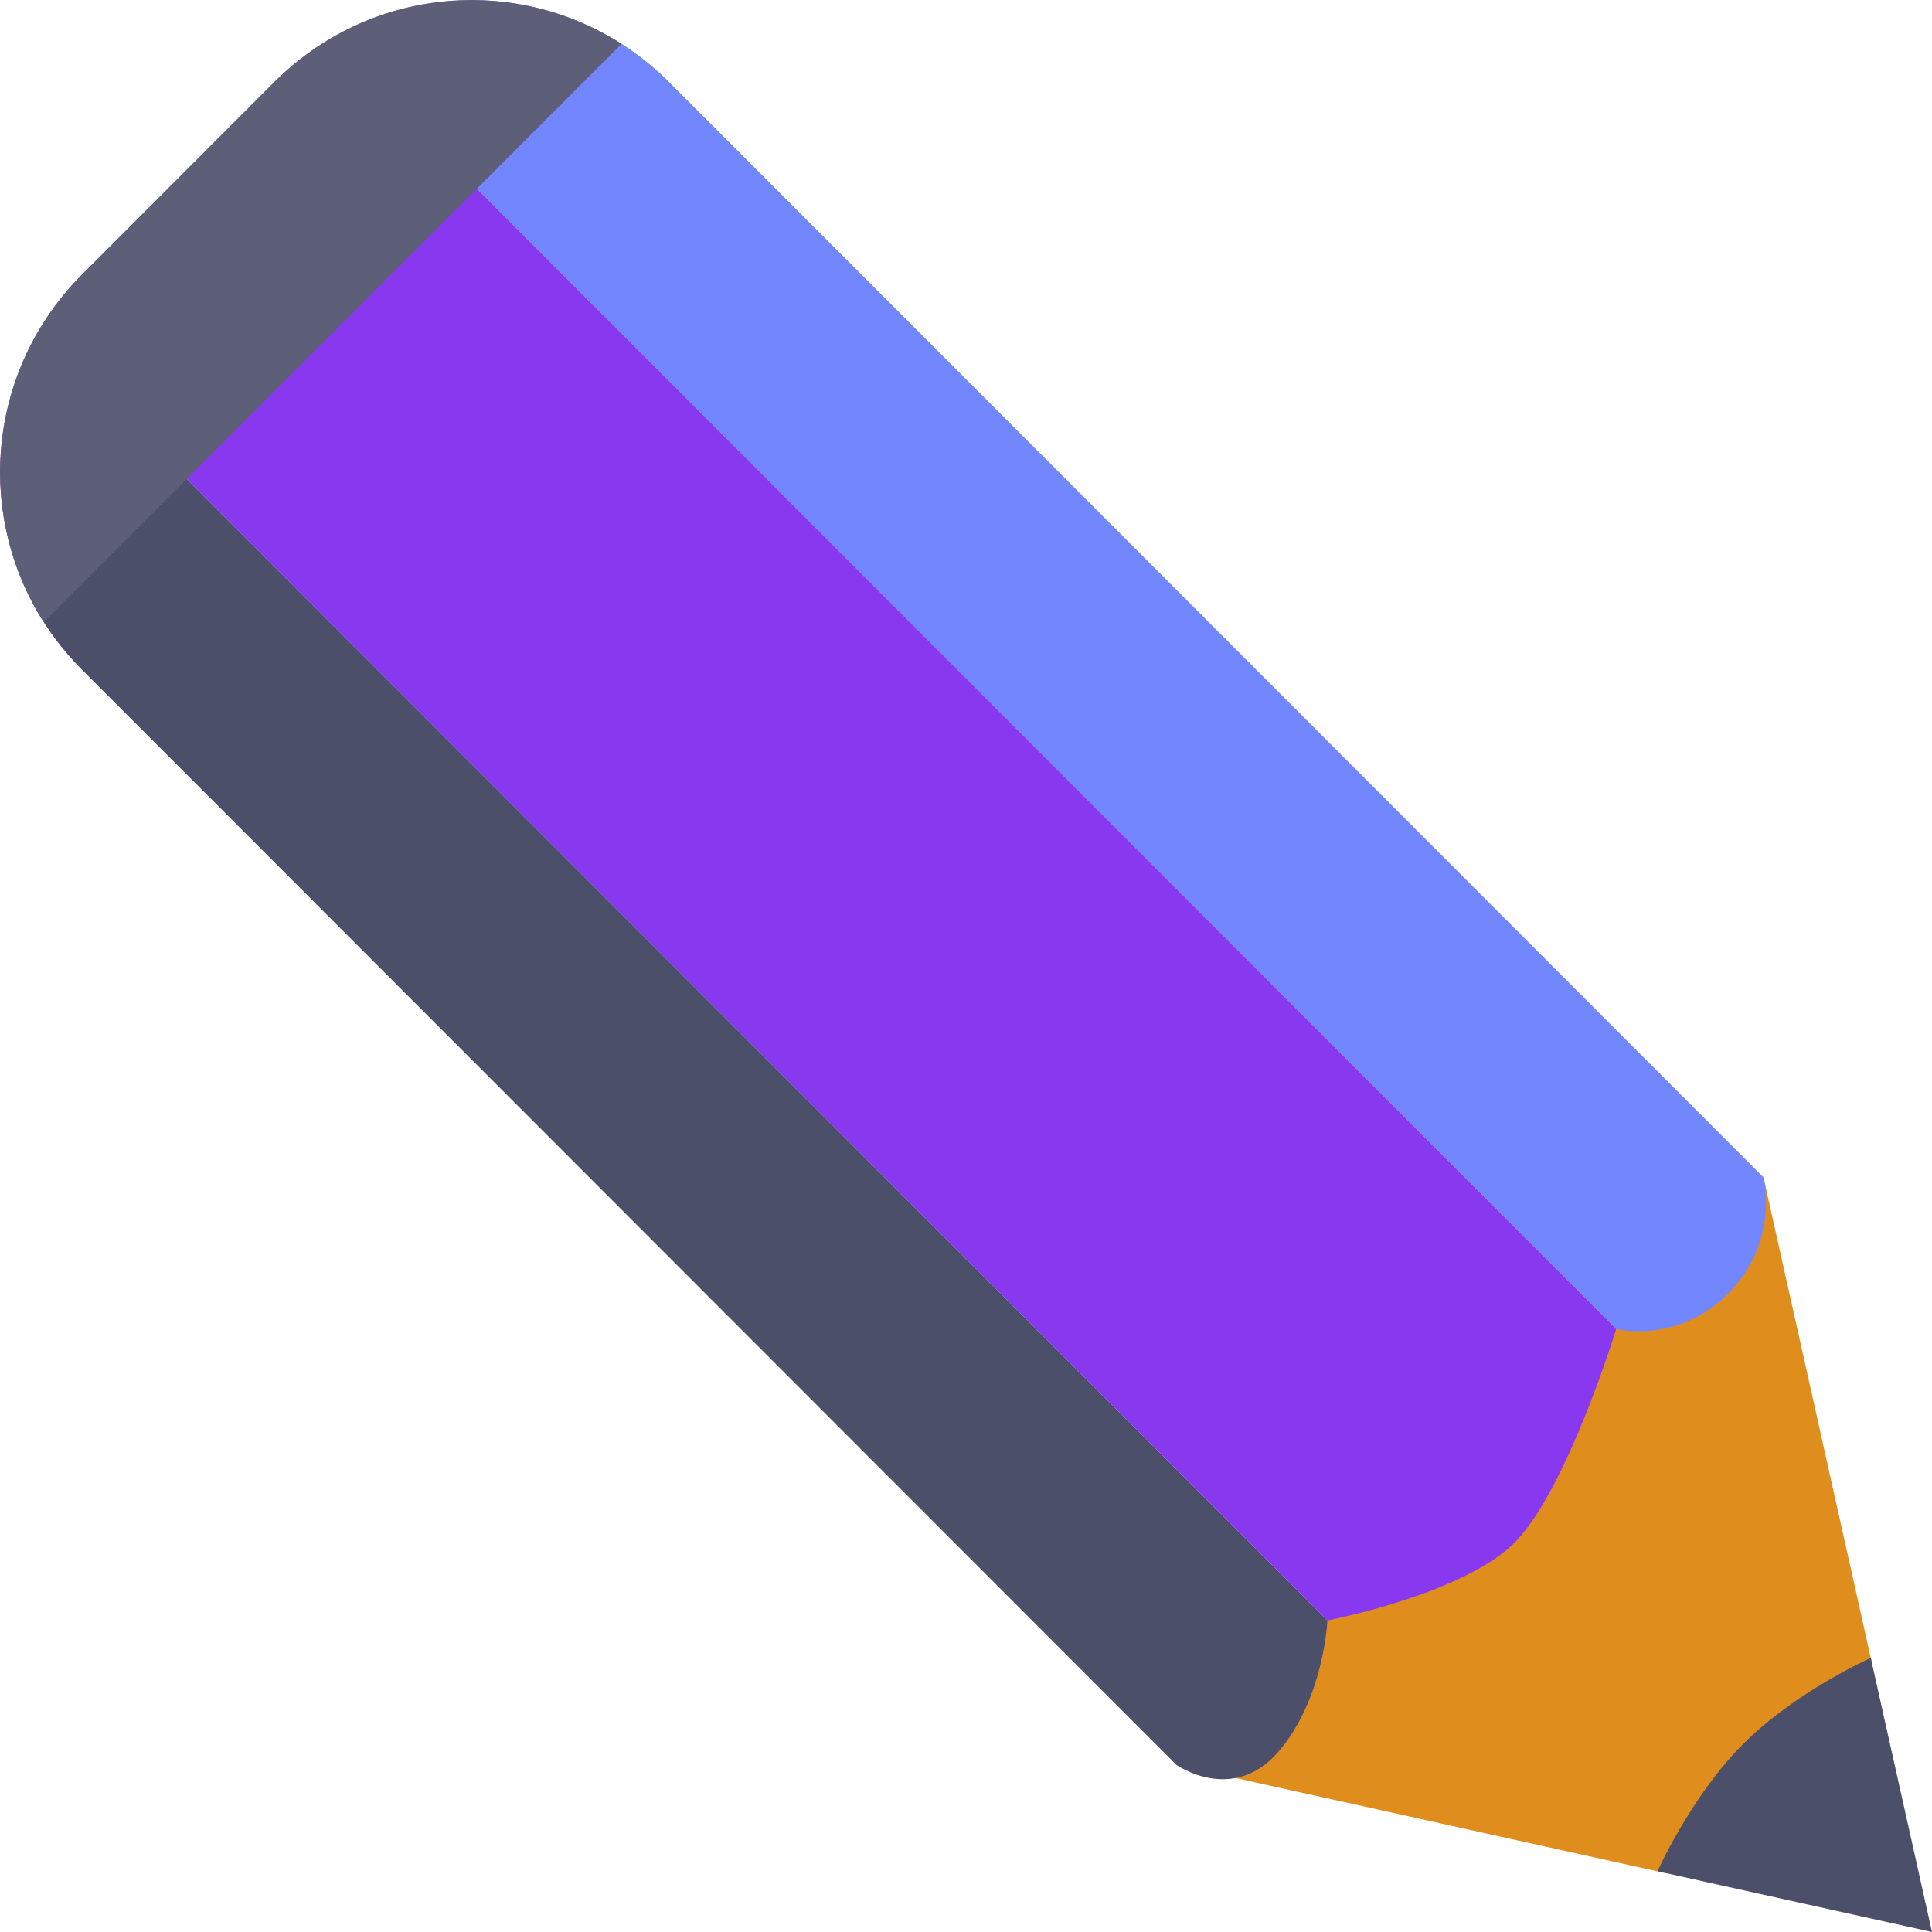 <svg xmlns="http://www.w3.org/2000/svg" width="16" height="16" version="1.1">
 <path style="fill:#df8e1d" d="m 9.744,14.617 4.861,-4.865 0.902,4.041 -0.461,1.306 -1.26,0.412 z"/>
 <path style="opacity:0.372;fill:#ea76cb" d="M 0.679,2.274 C -0.226,3.18 -0.227,4.639 0.679,5.545 l 9.066,9.072 c 0,0 0.468,0.328 0.845,-0.112 0.377,-0.439 0.403,-1.085 0.403,-1.085 0,0 1.087,-0.209 1.529,-0.625 0.442,-0.415 0.863,-1.79 0.863,-1.79 0,0 0.507,0.13 0.931,-0.296 0.423,-0.427 0.29,-0.958 0.29,-0.958 L 5.54,0.679 c -0.905,-0.906 -2.363,-0.906 -3.268,8e-8 z"/>
 <path style="fill:#7287fd" d="M 2.72,0.333 13.385,11.006 c 0,0 0.507,0.13 0.93,-0.296 0.423,-0.427 0.291,-0.958 0.291,-0.958 L 5.54,0.679 C 4.772,-0.089 3.608,-0.203 2.72,0.333 Z"/>
 <path style="fill:#4c4f69" d="M 13.727,15.497 16,16 15.493,13.73 c 0,0 -0.623,0.278 -1.057,0.713 -0.434,0.435 -0.709,1.054 -0.709,1.054 z"/>
 <path style="fill:#4c4f69" d="m 0.321,2.741 c -0.522,0.887 -0.405,2.041 0.357,2.804 L 9.744,14.617 c 0,0 0.468,0.328 0.845,-0.112 0.377,-0.439 0.404,-1.085 0.404,-1.085 z"/>
 <path style="fill:#8839ef" d="M 0.679,2.274 C 0.537,2.417 0.419,2.575 0.321,2.741 L 10.993,13.42 c 0,0 1.087,-0.209 1.529,-0.624 0.442,-0.415 0.863,-1.79 0.863,-1.79 L 2.72,0.333 c -0.159,0.096 -0.31,0.21 -0.447,0.347 z"/>
 <path style="fill:#5c5f77" d="M 0.679,2.274 C -0.104,3.058 -0.209,4.255 0.363,5.151 L 5.147,0.364 C 4.252,-0.209 3.056,-0.105 2.272,0.679 Z"/>
</svg>
